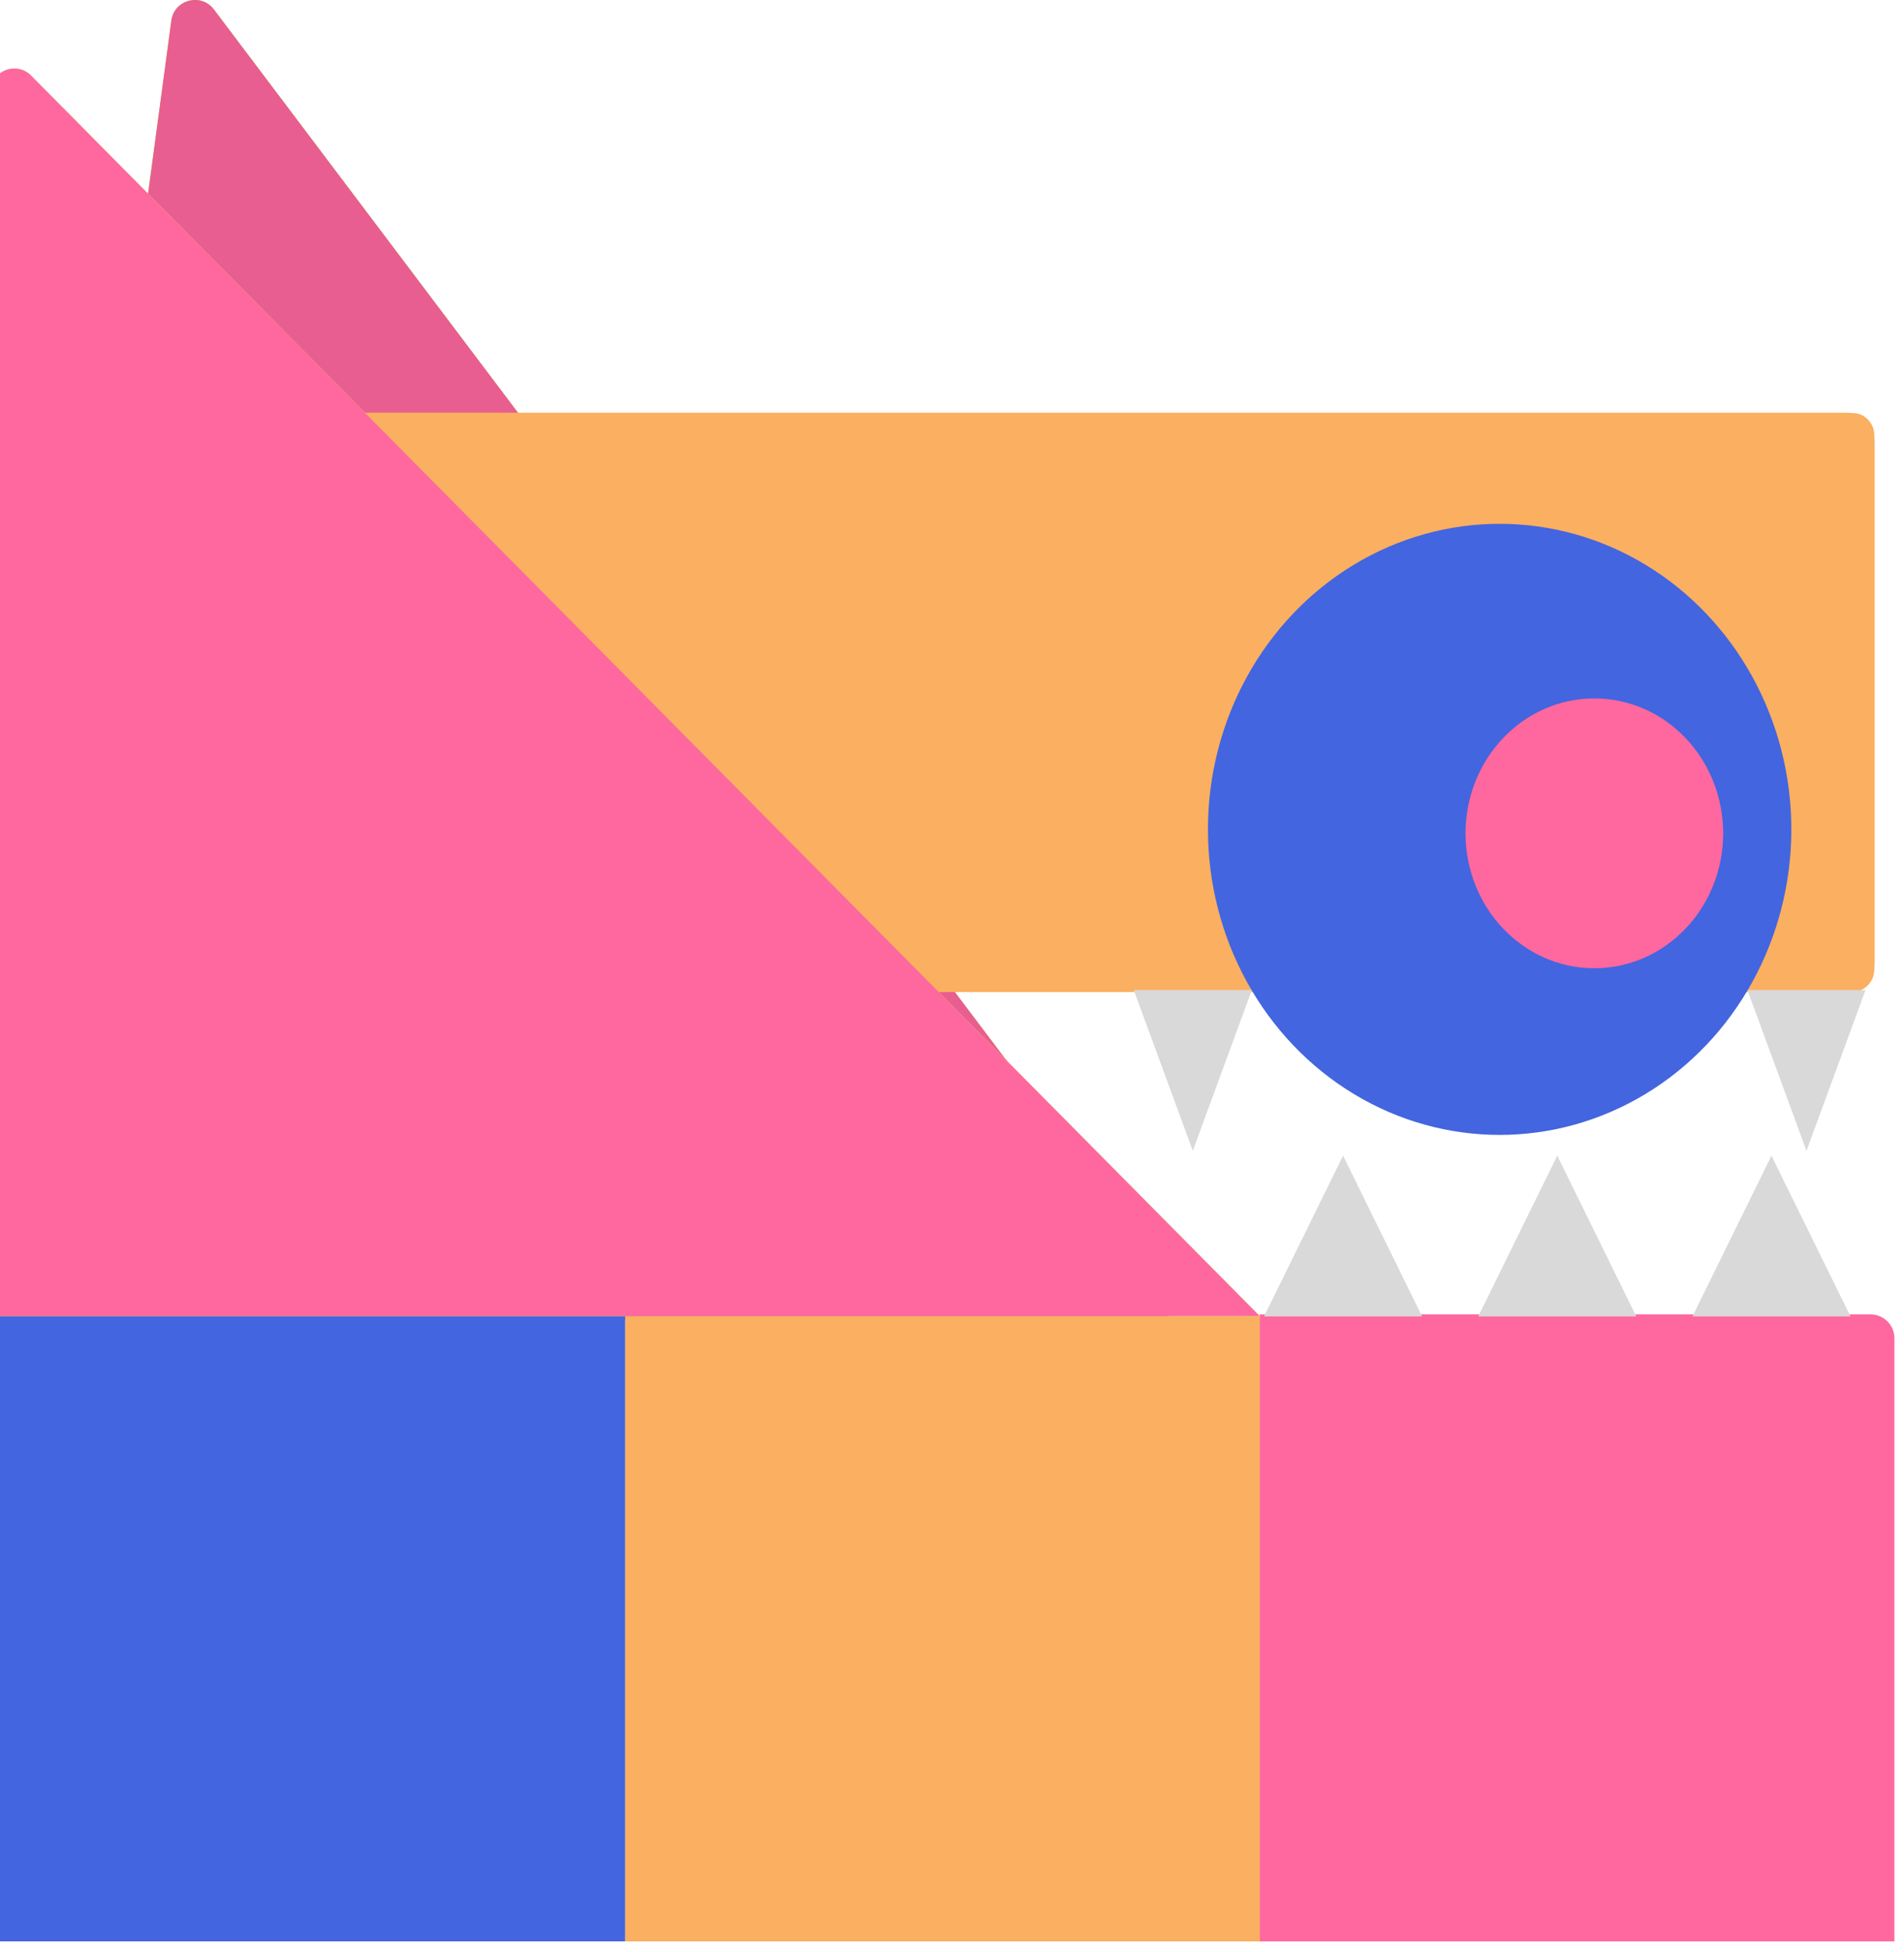 <svg id="svga" class="svg1" xmlns="http://www.w3.org/2000/svg" xmlns:xlink="http://www.w3.org/1999/xlink" viewBox="0 0 240 246" shape-rendering="geometricPrecision" text-rendering="geometricPrecision">
            <g id="Polygon 2" transform="translate(-.43-.63)">
                <path d="M22.027,3.233c.357-2.657,3.754-3.547,5.368-1.407L148.374,162.193c1.491,1.977.081,4.807-2.395,4.807h-142.548c-1.816,0-3.215-1.6-2.973-3.4L22.027,3.233Z" fill="#9cdf0a"></path>
                <path d="M22.027,3.233c.357-2.657,3.754-3.547,5.368-1.407L148.374,162.193c1.491,1.977.081,4.807-2.395,4.807h-142.548c-1.816,0-3.215-1.6-2.973-3.4L22.027,3.233Z" fill="#e95e90"></path>
            </g>
            <g id="Group 1" transform="matrix(.955 0 0 1 7.103-3)">
                <path id="Rectangle 5" d="M30,55h205.26c1.624,0,2.435,0,3.06.306.598.293,1.081.776,1.374,1.374.306.624.306,1.436.306,3.06v63.52c0,1.624,0,2.435-.306,3.06-.293.598-.776,1.081-1.374,1.374-.625.306-1.436.306-3.06.306L30,128v-73Z" fill="#fbaf60"></path>
                <circle id="Ellipse1" r="38.5" transform="translate(190.5 107.5)" fill="#4365df"></circle>
                <path id="Polygon 4" d="M231,148l7.794-20.25h-15.588L231,148Z" fill="#d9d9d9"></path>
                <path id="Polygonn 7" d="M150,148l7.794-20.25h-15.588L150,148Z" fill="#d9d9d9"></path>
                <circle id="Ellipse2" cx="203" cy="108" r="17" fill="#ff689e"></circle>        </g>
            <g id="Group 2" transform="translate(-1.206-1.384)">
                <rect id="Rectangle 2" width="80" height="79" rx="0" ry="0" transform="matrix(-1 0 0-.997 160 246)" fill="#fbaf60"></rect>
                <rect id="Rectangle 2" width="80" height="79" rx="0" ry="0" transform="matrix(-1 0 0-1 80 246)" fill="#4365df"></rect>
                <path id="Rectangle 1" d="M240,246h-80v-79h77c1.657,0,3,1.343,3,3v76Z" fill="#ff689e"></path>
                <path id="Polygon 3" d="M224.5,147l9.959,20.25h-19.918L224.5,147Z" fill="#d9d9d9"></path>
                <path id="Polygon 5" d="M197.5,147l9.959,20.25h-19.918L197.5,147Z" fill="#d9d9d9"></path>
                <path id="Polygon 6" d="M170.5,147l9.959,20.25h-19.918L170.5,147Z" fill="#d9d9d9"></path>
                <g id="Polygon 1" transform="matrix(1 0 0 1.003 0-.283)">
                    <path d="M0,13.275C0,10.598,3.241,9.261,5.128,11.16L160,167h-160L0,13.275Z" fill="#bcfc32"></path>
                    <path d="M0,13.275C0,10.598,3.241,9.261,5.128,11.16L160,167h-160L0,13.275Z" fill="#ff689e"></path>
                </g>
            </g>
        </svg>